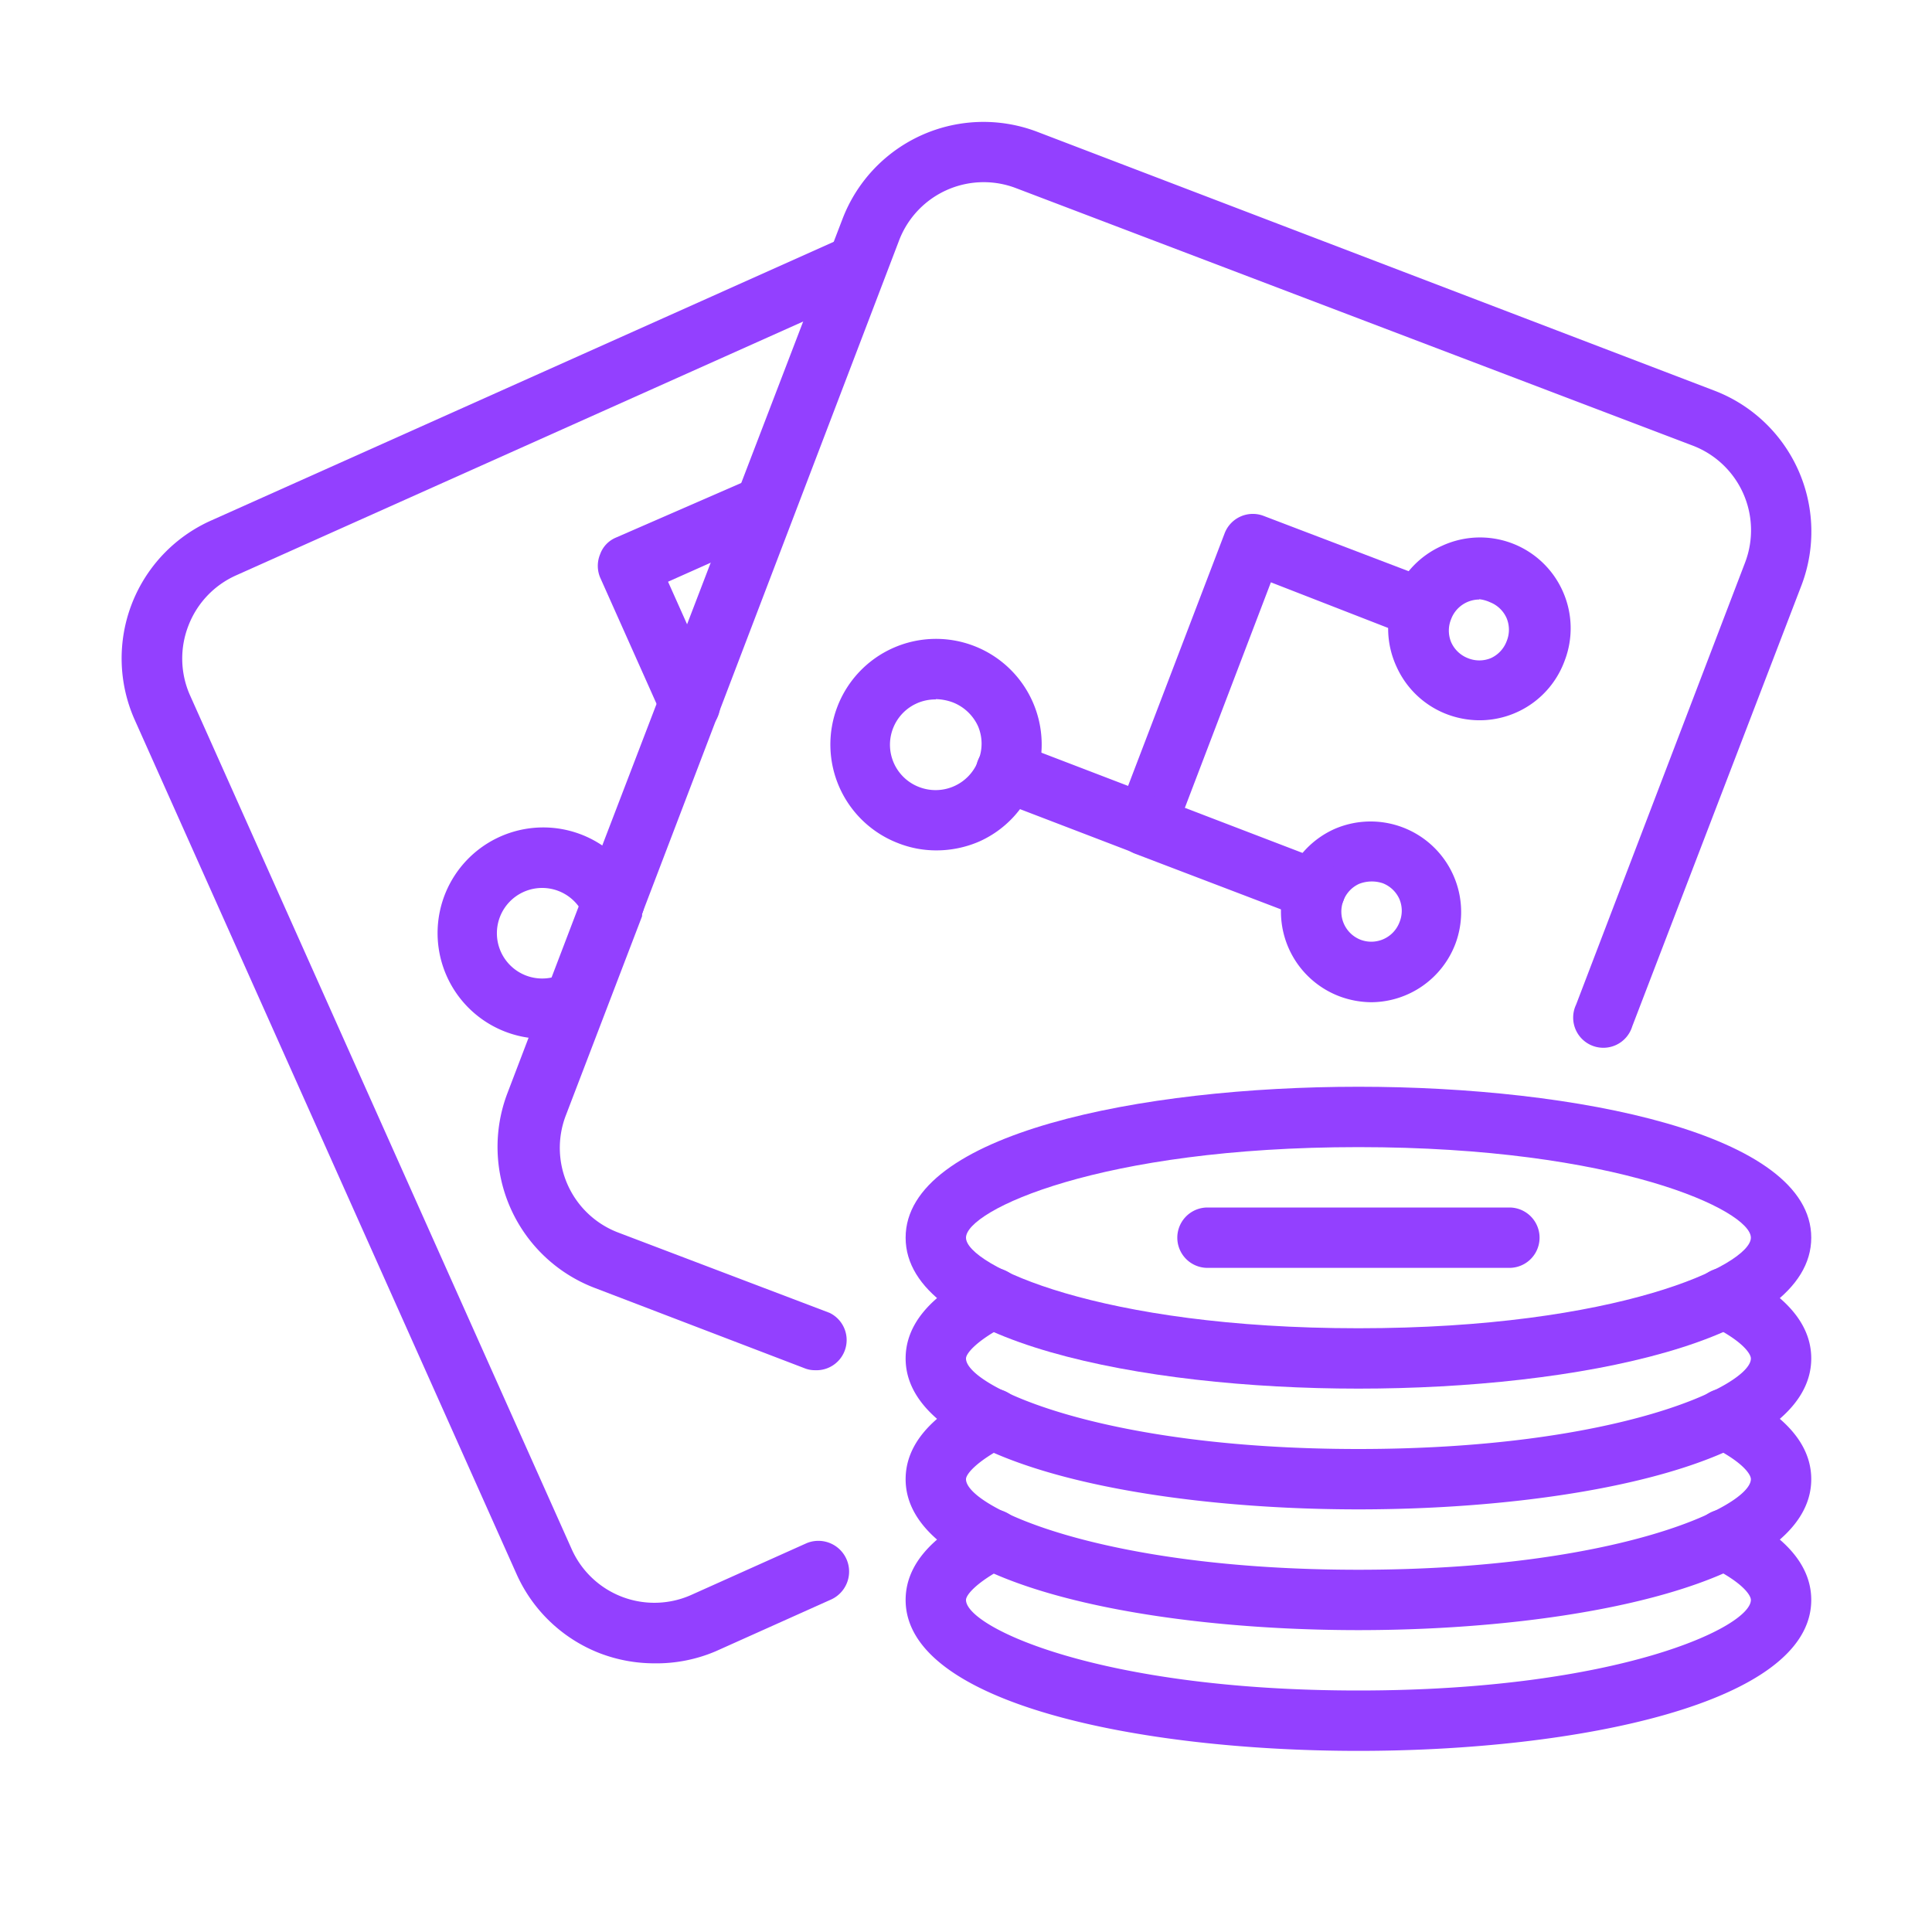 <svg viewBox="0 0 64 64" xmlns="http://www.w3.org/2000/svg"><g data-name="outline color"><path d="M45 46c-7.22 0-15-1.56-15-5s7.78-5 15-5 15 1.56 15 5-7.78 5-15 5Zm0-8c-8.58 0-13 2.1-13 3s4.42 3 13 3 13-2.1 13-3-4.42-3-13-3Z" fill="#9340ff" class="fill-f57c00"></path><path d="M45 50c-7.22 0-15-1.56-15-5 0-1.12.82-2.1 2.45-2.9a1 1 0 1 1 .88 1.8c-1 .52-1.33.94-1.33 1.1 0 .9 4.42 3 13 3s13-2.1 13-3c0-.16-.28-.58-1.33-1.1a1 1 0 1 1 .88-1.8c1.63.8 2.45 1.78 2.45 2.9 0 3.44-7.78 5-15 5Z" fill="#9340ff" class="fill-f57c00"></path><path d="M45 54c-7.22 0-15-1.56-15-5 0-1.12.82-2.1 2.45-2.9a1 1 0 1 1 .88 1.8c-1 .52-1.33.94-1.33 1.1 0 .9 4.42 3 13 3s13-2.1 13-3c0-.16-.28-.58-1.33-1.1a1 1 0 1 1 .88-1.8c1.63.8 2.45 1.78 2.45 2.9 0 3.44-7.78 5-15 5Z" fill="#9340ff" class="fill-f57c00"></path><path d="M45 58c-7.22 0-15-1.56-15-5 0-1.12.82-2.1 2.45-2.9a1 1 0 1 1 .88 1.8c-1 .52-1.33.94-1.33 1.1 0 .9 4.42 3 13 3s13-2.1 13-3c0-.16-.28-.58-1.33-1.1a1 1 0 1 1 .88-1.8c1.63.8 2.45 1.78 2.45 2.9 0 3.44-7.78 5-15 5ZM50 42H40a1 1 0 0 1 0-2h10a1 1 0 0 1 0 2Z" fill="#9340ff" class="fill-f57c00"></path><path d="M21.67 55.1a5.06 5.06 0 0 1-1.79-.33 5 5 0 0 1-2.77-2.63L4.46 23.84A5 5 0 0 1 7 17.24l21-9.4a1 1 0 0 1 .82 1.82l-21 9.4a3 3 0 0 0-1.58 1.67A3 3 0 0 0 6.28 23l12.65 28.3a3 3 0 0 0 4 1.52l3.79-1.7A1 1 0 1 1 27.5 53l-3.79 1.7a5 5 0 0 1-2.04.4Z" fill="#9340ff" class="fill-999999"></path><path d="M18 34.41a3.5 3.5 0 1 1 3.19-4.93.36.36 0 0 1 0 .11 1 1 0 0 1 .06.33 1 1 0 0 1-1.94.34 1.5 1.5 0 1 0-.8 2.05 1 1 0 1 1 .86 1.8 3.39 3.39 0 0 1-1.37.3ZM22.84 24.31a1 1 0 0 1-.91-.59l-2.05-4.59a1 1 0 0 1 0-.77.94.94 0 0 1 .52-.55l4.59-2a1 1 0 0 1 .82 1.82l-3.68 1.64 1.64 3.67a1 1 0 0 1-.5 1.32 1 1 0 0 1-.43.05Z" fill="#9340ff" class="fill-666666"></path><path d="M20.31 30.89a1 1 0 0 1-.95-.67 1 1 0 0 1 .64-1.28 1 1 0 0 1 1.29.62 1 1 0 0 1-.6 1.27 1.26 1.26 0 0 1-.38.06Z" fill="#9340ff" class="fill-999999"></path><path d="M27 45.39a.92.92 0 0 1-.36-.07l-6.95-2.66a5 5 0 0 1-2.88-6.45l2.53-6.63a.37.37 0 0 1 .05-.11l8.52-22.22a5 5 0 0 1 6.46-2.88l22.42 8.57a5 5 0 0 1 2.89 6.44L54.07 34a1 1 0 1 1-1.86-.72l5.6-14.65a3 3 0 0 0-1.74-3.87L33.65 6.23A3 3 0 0 0 29.77 8l-8.5 22.27v.08l-2.53 6.61a3 3 0 0 0 1.74 3.87l7 2.66a1 1 0 0 1-.48 1.9Z" fill="#9340ff" class="fill-999999"></path><path d="M31 28.17a3.43 3.43 0 0 1-1.25-.24 3.5 3.5 0 1 1 4.52-2 3.46 3.46 0 0 1-1.84 1.95 3.57 3.57 0 0 1-1.43.29Zm0-5a1.5 1.5 0 0 0-.53 2.91 1.51 1.51 0 0 0 1.93-.87 1.48 1.48 0 0 0 0-1.15 1.53 1.53 0 0 0-.83-.79 1.71 1.71 0 0 0-.57-.11ZM49 23.86a3.07 3.07 0 0 1-1.07-.2 3 3 0 0 1-1.67-1.58 3 3 0 0 1 1.51-4 3 3 0 0 1 4 1.51 3 3 0 0 1 .06 2.3A3 3 0 0 1 49 23.86Zm0-4a1 1 0 0 0-.93.65 1 1 0 0 0 0 .76 1 1 0 0 0 .55.53 1 1 0 0 0 .77 0 1 1 0 0 0 .52-.56 1 1 0 0 0 0-.76 1 1 0 0 0-.55-.53 1.15 1.15 0 0 0-.36-.1ZM45.43 33.2a3.07 3.07 0 0 1-1.07-.2 3 3 0 0 1-1.73-3.87 3 3 0 0 1 1.58-1.67 3 3 0 0 1 4 3.81 3 3 0 0 1-2.78 1.93Zm0-4a1.15 1.15 0 0 0-.41.08 1 1 0 0 0-.52.56 1 1 0 0 0 .57 1.29 1 1 0 0 0 1.29-.58 1 1 0 0 0 0-.76 1 1 0 0 0-.55-.53 1.13 1.13 0 0 0-.38-.06Z" fill="#9340ff" class="fill-666666"></path><path d="M43.56 30.48a1 1 0 0 1-.35-.06l-5.61-2.14a1 1 0 0 1-.56-.53A1.08 1.08 0 0 1 37 27l3.57-9.34a1 1 0 0 1 1.29-.57l5.61 2.14a1 1 0 0 1 .58 1.29 1 1 0 0 1-1.3.58l-4.65-1.81-2.85 7.47 4.67 1.79a1 1 0 0 1 .58 1.29 1 1 0 0 1-.94.64Z" fill="#9340ff" class="fill-666666"></path><path d="M38 28.34a1.13 1.13 0 0 1-.36-.06l-4.67-1.79a1 1 0 0 1 .71-1.87l4.67 1.79a1 1 0 0 1-.35 1.93Z" fill="#9340ff" class="fill-666666"></path></g></svg>